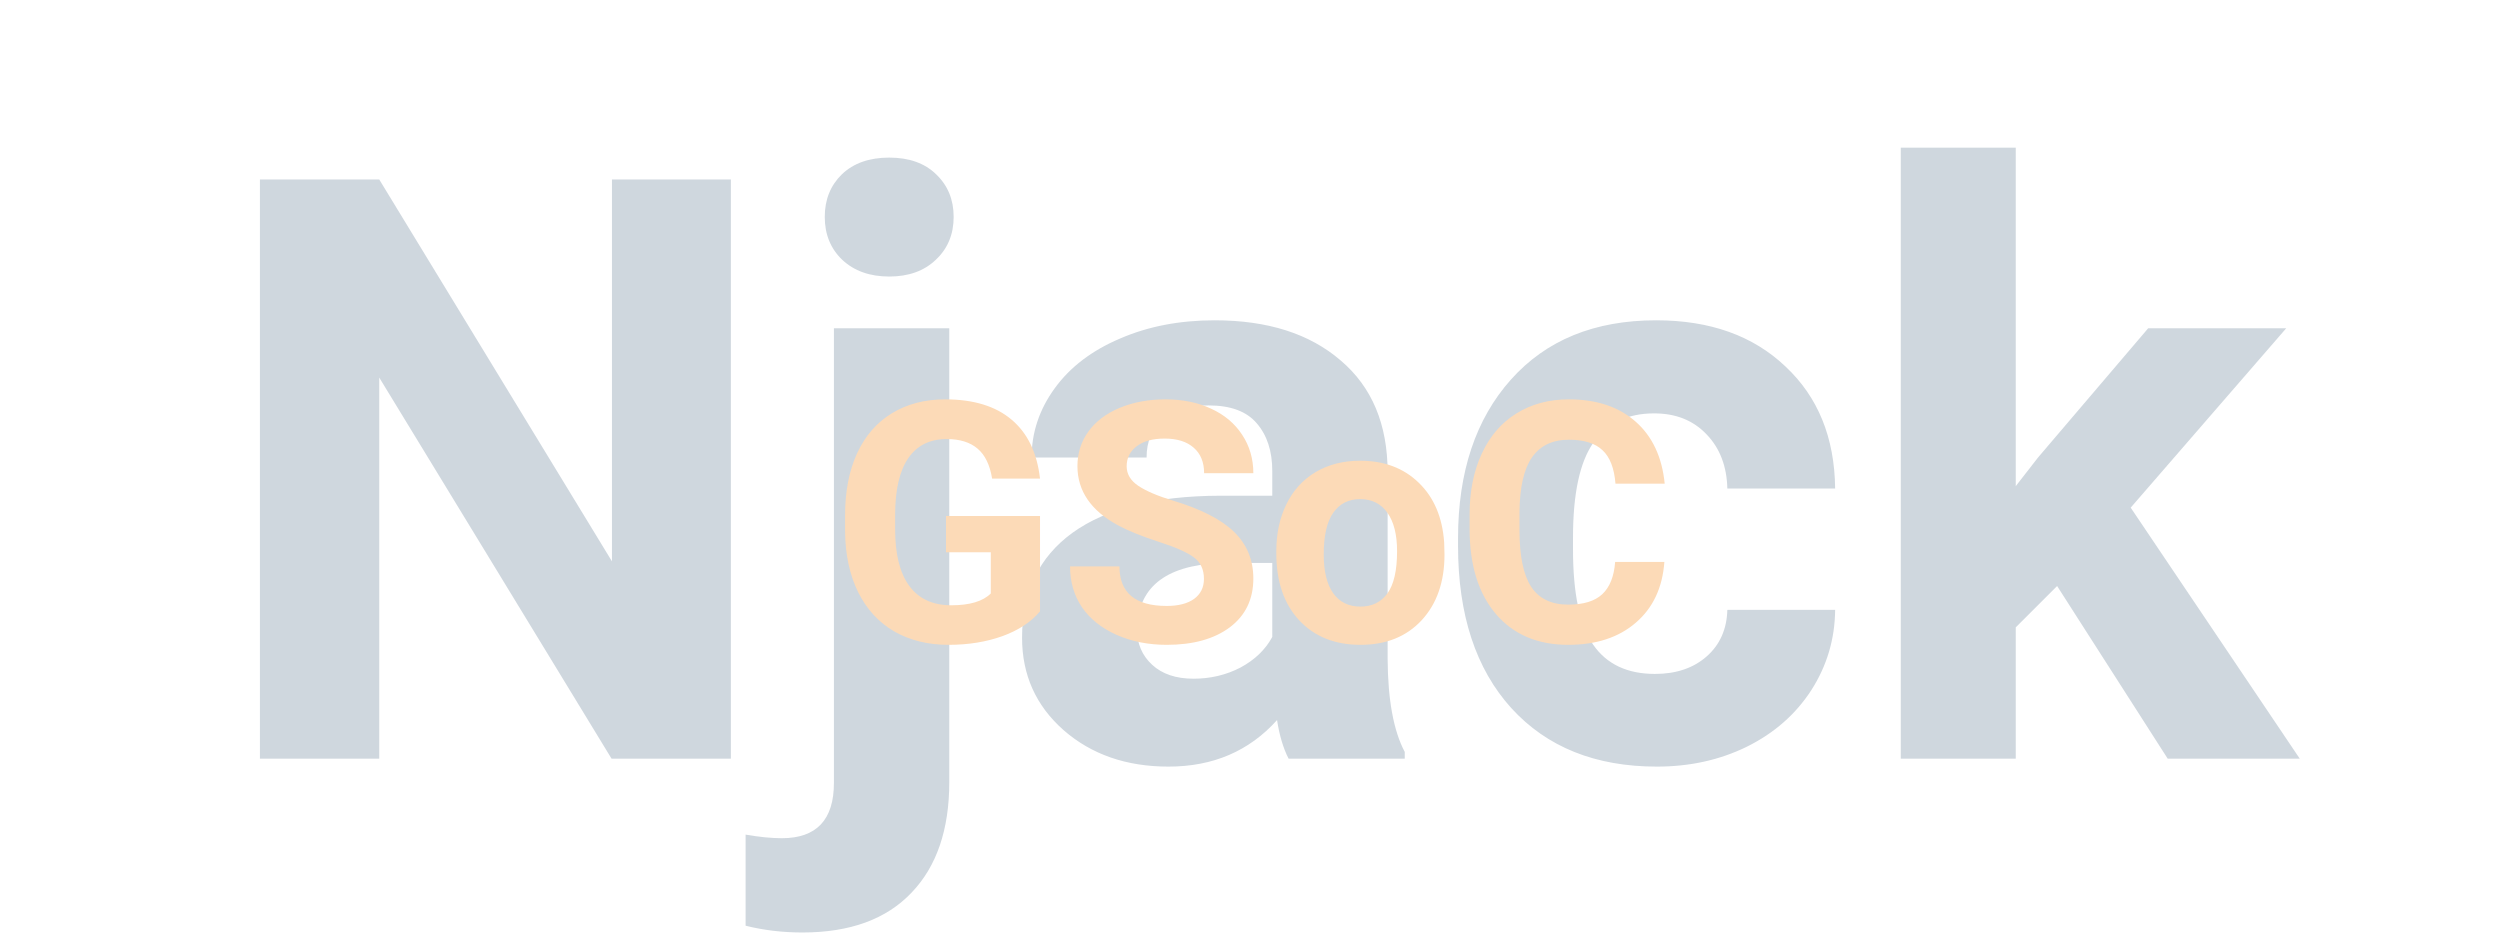 <svg width="491" height="187" viewBox="0 0 491 187" fill="none" xmlns="http://www.w3.org/2000/svg">
<path d="M143.547 149H120.109L74.484 74.156V149H51.047V35.25H74.484L120.188 110.25V35.25H143.547V149ZM186.438 64.469V153.609C186.438 162.932 183.964 170.172 179.016 175.328C174.068 180.536 166.932 183.141 157.609 183.141C153.703 183.141 149.979 182.698 146.438 181.812V163.922C149.146 164.391 151.516 164.625 153.547 164.625C160.37 164.625 163.781 161.005 163.781 153.766V64.469H186.438ZM161.984 42.594C161.984 39.208 163.104 36.422 165.344 34.234C167.635 32.047 170.734 30.953 174.641 30.953C178.547 30.953 181.62 32.047 183.859 34.234C186.151 36.422 187.297 39.208 187.297 42.594C187.297 46.031 186.125 48.844 183.781 51.031C181.49 53.219 178.443 54.312 174.641 54.312C170.839 54.312 167.766 53.219 165.422 51.031C163.13 48.844 161.984 46.031 161.984 42.594ZM253.078 149C252.036 146.969 251.281 144.443 250.812 141.422C245.344 147.516 238.234 150.562 229.484 150.562C221.203 150.562 214.328 148.167 208.859 143.375C203.443 138.583 200.734 132.542 200.734 125.25C200.734 116.292 204.042 109.417 210.656 104.625C217.323 99.833 226.932 97.412 239.484 97.359H249.875V92.516C249.875 88.609 248.859 85.484 246.828 83.141C244.849 80.797 241.698 79.625 237.375 79.625C233.573 79.625 230.578 80.537 228.391 82.359C226.255 84.182 225.188 86.682 225.188 89.859H202.609C202.609 84.963 204.12 80.432 207.141 76.266C210.161 72.099 214.432 68.844 219.953 66.5C225.474 64.104 231.672 62.906 238.547 62.906C248.964 62.906 257.219 65.537 263.312 70.797C269.458 76.005 272.531 83.349 272.531 92.828V129.469C272.583 137.49 273.703 143.557 275.891 147.672V149H253.078ZM234.406 133.297C237.74 133.297 240.812 132.568 243.625 131.109C246.438 129.599 248.521 127.594 249.875 125.094V110.562H241.438C230.135 110.562 224.12 114.469 223.391 122.281L223.312 123.609C223.312 126.422 224.302 128.74 226.281 130.562C228.26 132.385 230.969 133.297 234.406 133.297ZM325.031 132.359C329.198 132.359 332.583 131.214 335.188 128.922C337.792 126.63 339.146 123.583 339.25 119.781H360.422C360.37 125.51 358.807 130.771 355.734 135.562C352.661 140.302 348.443 144 343.078 146.656C337.766 149.26 331.88 150.562 325.422 150.562C313.339 150.562 303.807 146.734 296.828 139.078C289.849 131.37 286.359 120.745 286.359 107.203V105.719C286.359 92.698 289.823 82.307 296.75 74.547C303.677 66.787 313.182 62.906 325.266 62.906C335.839 62.906 344.302 65.927 350.656 71.969C357.062 77.958 360.318 85.953 360.422 95.953H339.25C339.146 91.578 337.792 88.037 335.188 85.328C332.583 82.568 329.146 81.188 324.875 81.188C319.615 81.188 315.63 83.115 312.922 86.969C310.266 90.771 308.938 96.969 308.938 105.562V107.906C308.938 116.604 310.266 122.854 312.922 126.656C315.578 130.458 319.615 132.359 325.031 132.359ZM404.016 115.094L395.891 123.219V149H373.312V29H395.891V95.484L400.266 89.859L421.906 64.469H449.016L418.469 99.703L451.672 149H425.734L404.016 115.094Z" fill="#133B5C" fill-opacity="0.2"/>
<path d="M204.26 120.07C202.52 122.154 200.06 123.776 196.88 124.937C193.701 126.075 190.177 126.645 186.31 126.645C182.249 126.645 178.683 125.764 175.611 124.002C172.56 122.219 170.197 119.641 168.521 116.268C166.867 112.895 166.018 108.931 165.975 104.376V101.186C165.975 96.502 166.759 92.452 168.328 89.036C169.917 85.599 172.195 82.978 175.16 81.173C178.146 79.347 181.637 78.434 185.633 78.434C191.198 78.434 195.548 79.766 198.685 82.43C201.822 85.072 203.68 88.929 204.26 93.999H194.85C194.42 91.314 193.464 89.348 191.982 88.102C190.521 86.856 188.501 86.232 185.923 86.232C182.636 86.232 180.133 87.468 178.414 89.939C176.696 92.409 175.826 96.083 175.804 100.96V103.957C175.804 108.877 176.739 112.594 178.608 115.107C180.477 117.621 183.216 118.878 186.826 118.878C190.456 118.878 193.045 118.104 194.592 116.558V108.469H185.794V101.347H204.26V120.07ZM236.454 113.689C236.454 111.863 235.81 110.467 234.521 109.5C233.232 108.512 230.912 107.48 227.56 106.406C224.208 105.311 221.555 104.236 219.6 103.184C214.272 100.305 211.608 96.427 211.608 91.55C211.608 89.015 212.317 86.759 213.735 84.782C215.174 82.784 217.226 81.227 219.89 80.109C222.576 78.992 225.583 78.434 228.913 78.434C232.265 78.434 235.251 79.046 237.872 80.27C240.494 81.474 242.524 83.182 243.963 85.394C245.424 87.607 246.155 90.121 246.155 92.936H236.487C236.487 90.787 235.81 89.122 234.456 87.94C233.103 86.737 231.202 86.136 228.752 86.136C226.389 86.136 224.552 86.641 223.242 87.65C221.931 88.639 221.276 89.949 221.276 91.582C221.276 93.107 222.038 94.386 223.564 95.417C225.111 96.448 227.377 97.415 230.364 98.317C235.864 99.972 239.871 102.023 242.384 104.473C244.898 106.922 246.155 109.973 246.155 113.625C246.155 117.686 244.619 120.876 241.546 123.196C238.474 125.495 234.338 126.645 229.139 126.645C225.53 126.645 222.243 125.989 219.278 124.679C216.313 123.347 214.046 121.531 212.478 119.232C210.931 116.934 210.158 114.27 210.158 111.24H219.858C219.858 116.418 222.952 119.007 229.139 119.007C231.438 119.007 233.232 118.545 234.521 117.621C235.81 116.676 236.454 115.365 236.454 113.689ZM250.666 108.243C250.666 104.784 251.332 101.701 252.664 98.994C253.996 96.287 255.909 94.192 258.401 92.71C260.914 91.228 263.826 90.486 267.134 90.486C271.839 90.486 275.674 91.926 278.639 94.805C281.625 97.684 283.29 101.594 283.634 106.535L283.699 108.92C283.699 114.27 282.205 118.566 279.219 121.811C276.233 125.033 272.226 126.645 267.199 126.645C262.171 126.645 258.154 125.033 255.146 121.811C252.16 118.588 250.666 114.205 250.666 108.662V108.243ZM259.98 108.92C259.98 112.229 260.603 114.764 261.849 116.525C263.095 118.266 264.878 119.136 267.199 119.136C269.454 119.136 271.216 118.276 272.484 116.558C273.751 114.817 274.385 112.046 274.385 108.243C274.385 104.999 273.751 102.485 272.484 100.702C271.216 98.919 269.433 98.027 267.134 98.027C264.857 98.027 263.095 98.919 261.849 100.702C260.603 102.464 259.98 105.203 259.98 108.92ZM326.882 110.37C326.517 115.419 324.648 119.394 321.275 122.294C317.923 125.194 313.497 126.645 307.997 126.645C301.982 126.645 297.245 124.625 293.786 120.586C290.348 116.525 288.629 110.961 288.629 103.893V101.024C288.629 96.513 289.424 92.538 291.014 89.101C292.604 85.663 294.871 83.031 297.814 81.205C300.779 79.357 304.216 78.434 308.126 78.434C313.54 78.434 317.902 79.884 321.21 82.784C324.519 85.685 326.431 89.756 326.947 94.998H317.279C317.042 91.969 316.194 89.777 314.733 88.424C313.293 87.049 311.091 86.361 308.126 86.361C304.904 86.361 302.487 87.522 300.875 89.842C299.286 92.141 298.469 95.718 298.426 100.573V104.118C298.426 109.188 299.189 112.895 300.714 115.236C302.261 117.578 304.689 118.749 307.997 118.749C310.984 118.749 313.207 118.072 314.668 116.719C316.151 115.344 316.999 113.228 317.214 110.37H326.882Z" fill="#FCDAB7"/>
</svg>
